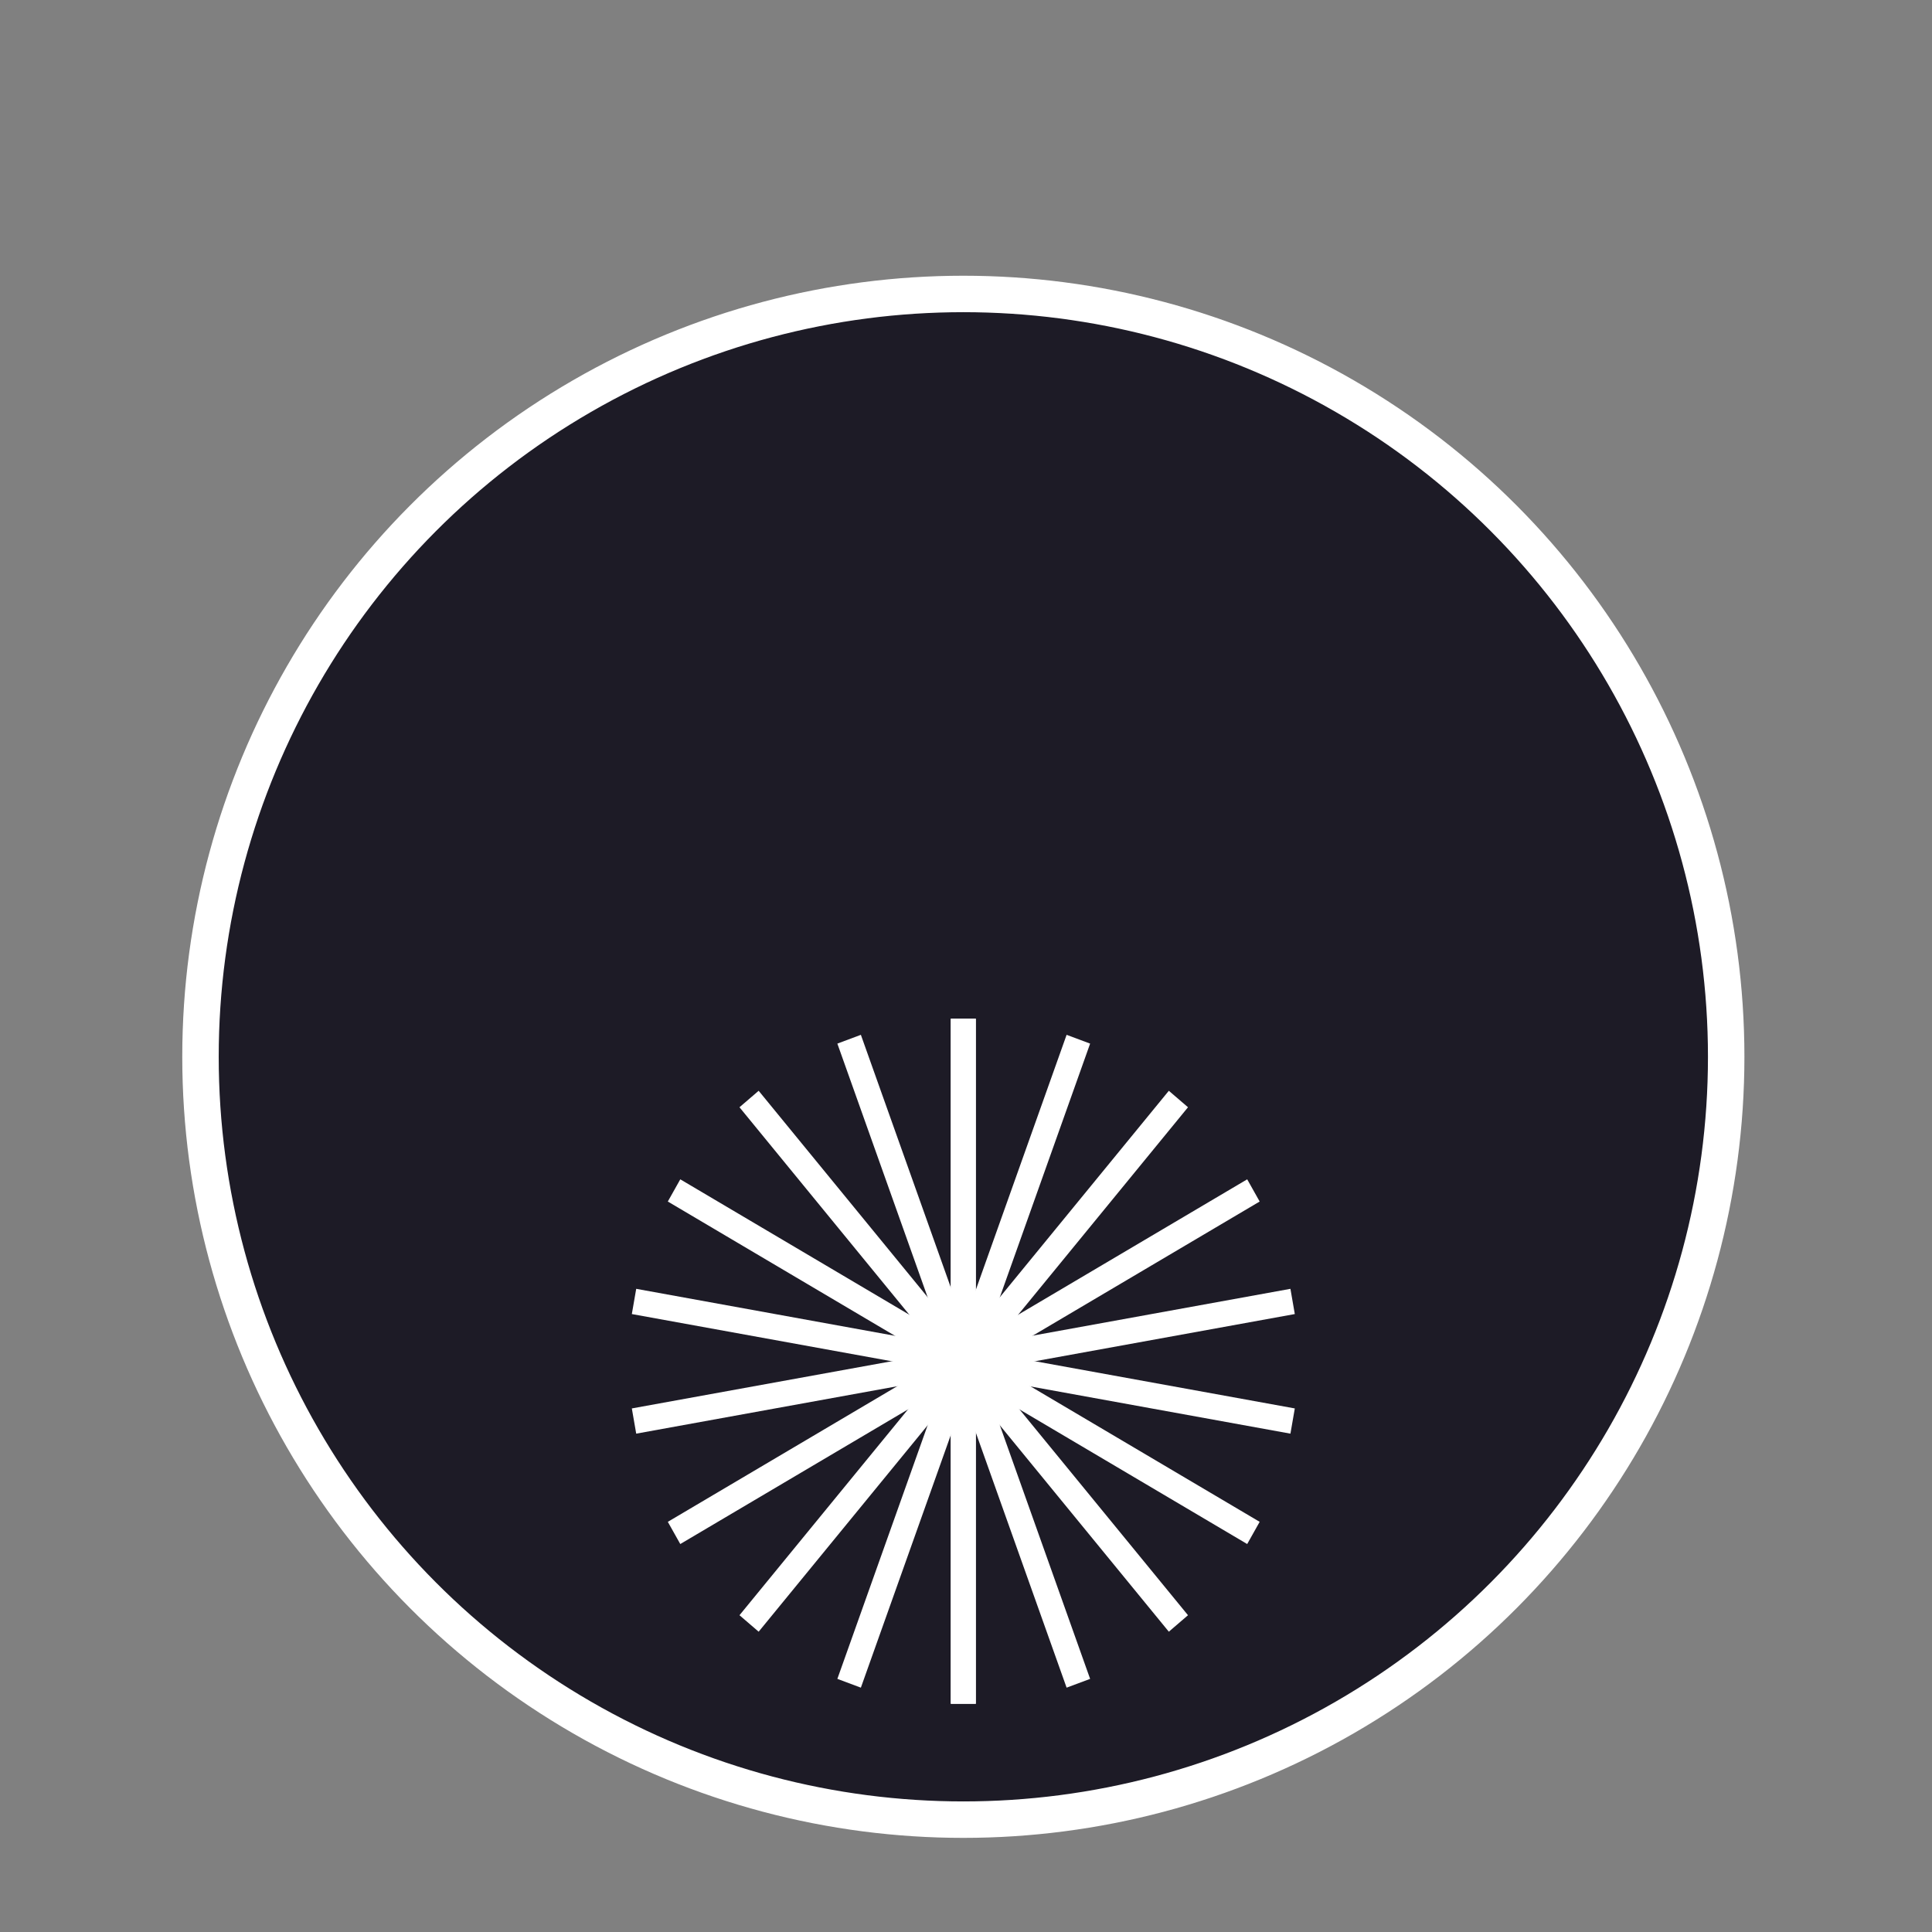 <svg width="53" height="53" viewBox="0 0 53 53" fill="none" xmlns="http://www.w3.org/2000/svg">
<rect x="0" y="0" width="53" height="53" fill="#808080" stroke="none"/>
<circle cx="26.427" cy="28.991" r="20.927" fill="#1D1B26" stroke="white"/>
<path fill-rule="evenodd" clip-rule="evenodd" d="M26.769 46.739V27.946H26.083V46.739H26.769Z" fill="white"/>
<path fill-rule="evenodd" clip-rule="evenodd" d="M26.769 46.739V27.946H26.083V46.739H26.769Z" fill="white"/>
<path fill-rule="evenodd" clip-rule="evenodd" d="M23.616 46.297L29.905 28.629L29.26 28.388L22.971 46.056L23.616 46.297Z" fill="white"/>
<path fill-rule="evenodd" clip-rule="evenodd" d="M20.812 44.762L32.59 30.375L32.064 29.923L20.286 44.31L20.812 44.762Z" fill="white"/>
<path fill-rule="evenodd" clip-rule="evenodd" d="M18.662 42.357L34.556 32.961L34.214 32.352L18.32 41.748L18.662 42.357Z" fill="white"/>
<path fill-rule="evenodd" clip-rule="evenodd" d="M17.453 39.329L35.52 36.048L35.4 35.356L17.333 38.637L17.453 39.329Z" fill="white"/>
<path fill-rule="evenodd" clip-rule="evenodd" d="M17.333 36.048L35.4 39.329L35.52 38.637L17.453 35.356L17.333 36.048Z" fill="white"/>
<path fill-rule="evenodd" clip-rule="evenodd" d="M18.32 32.961L34.214 42.357L34.556 41.748L18.662 32.352L18.32 32.961Z" fill="white"/>
<path fill-rule="evenodd" clip-rule="evenodd" d="M20.286 30.375L32.064 44.762L32.59 44.31L20.812 29.923L20.286 30.375Z" fill="white"/>
<path fill-rule="evenodd" clip-rule="evenodd" d="M22.971 28.629L29.26 46.297L29.905 46.056L23.616 28.388L22.971 28.629Z" fill="white"/>
</svg>
